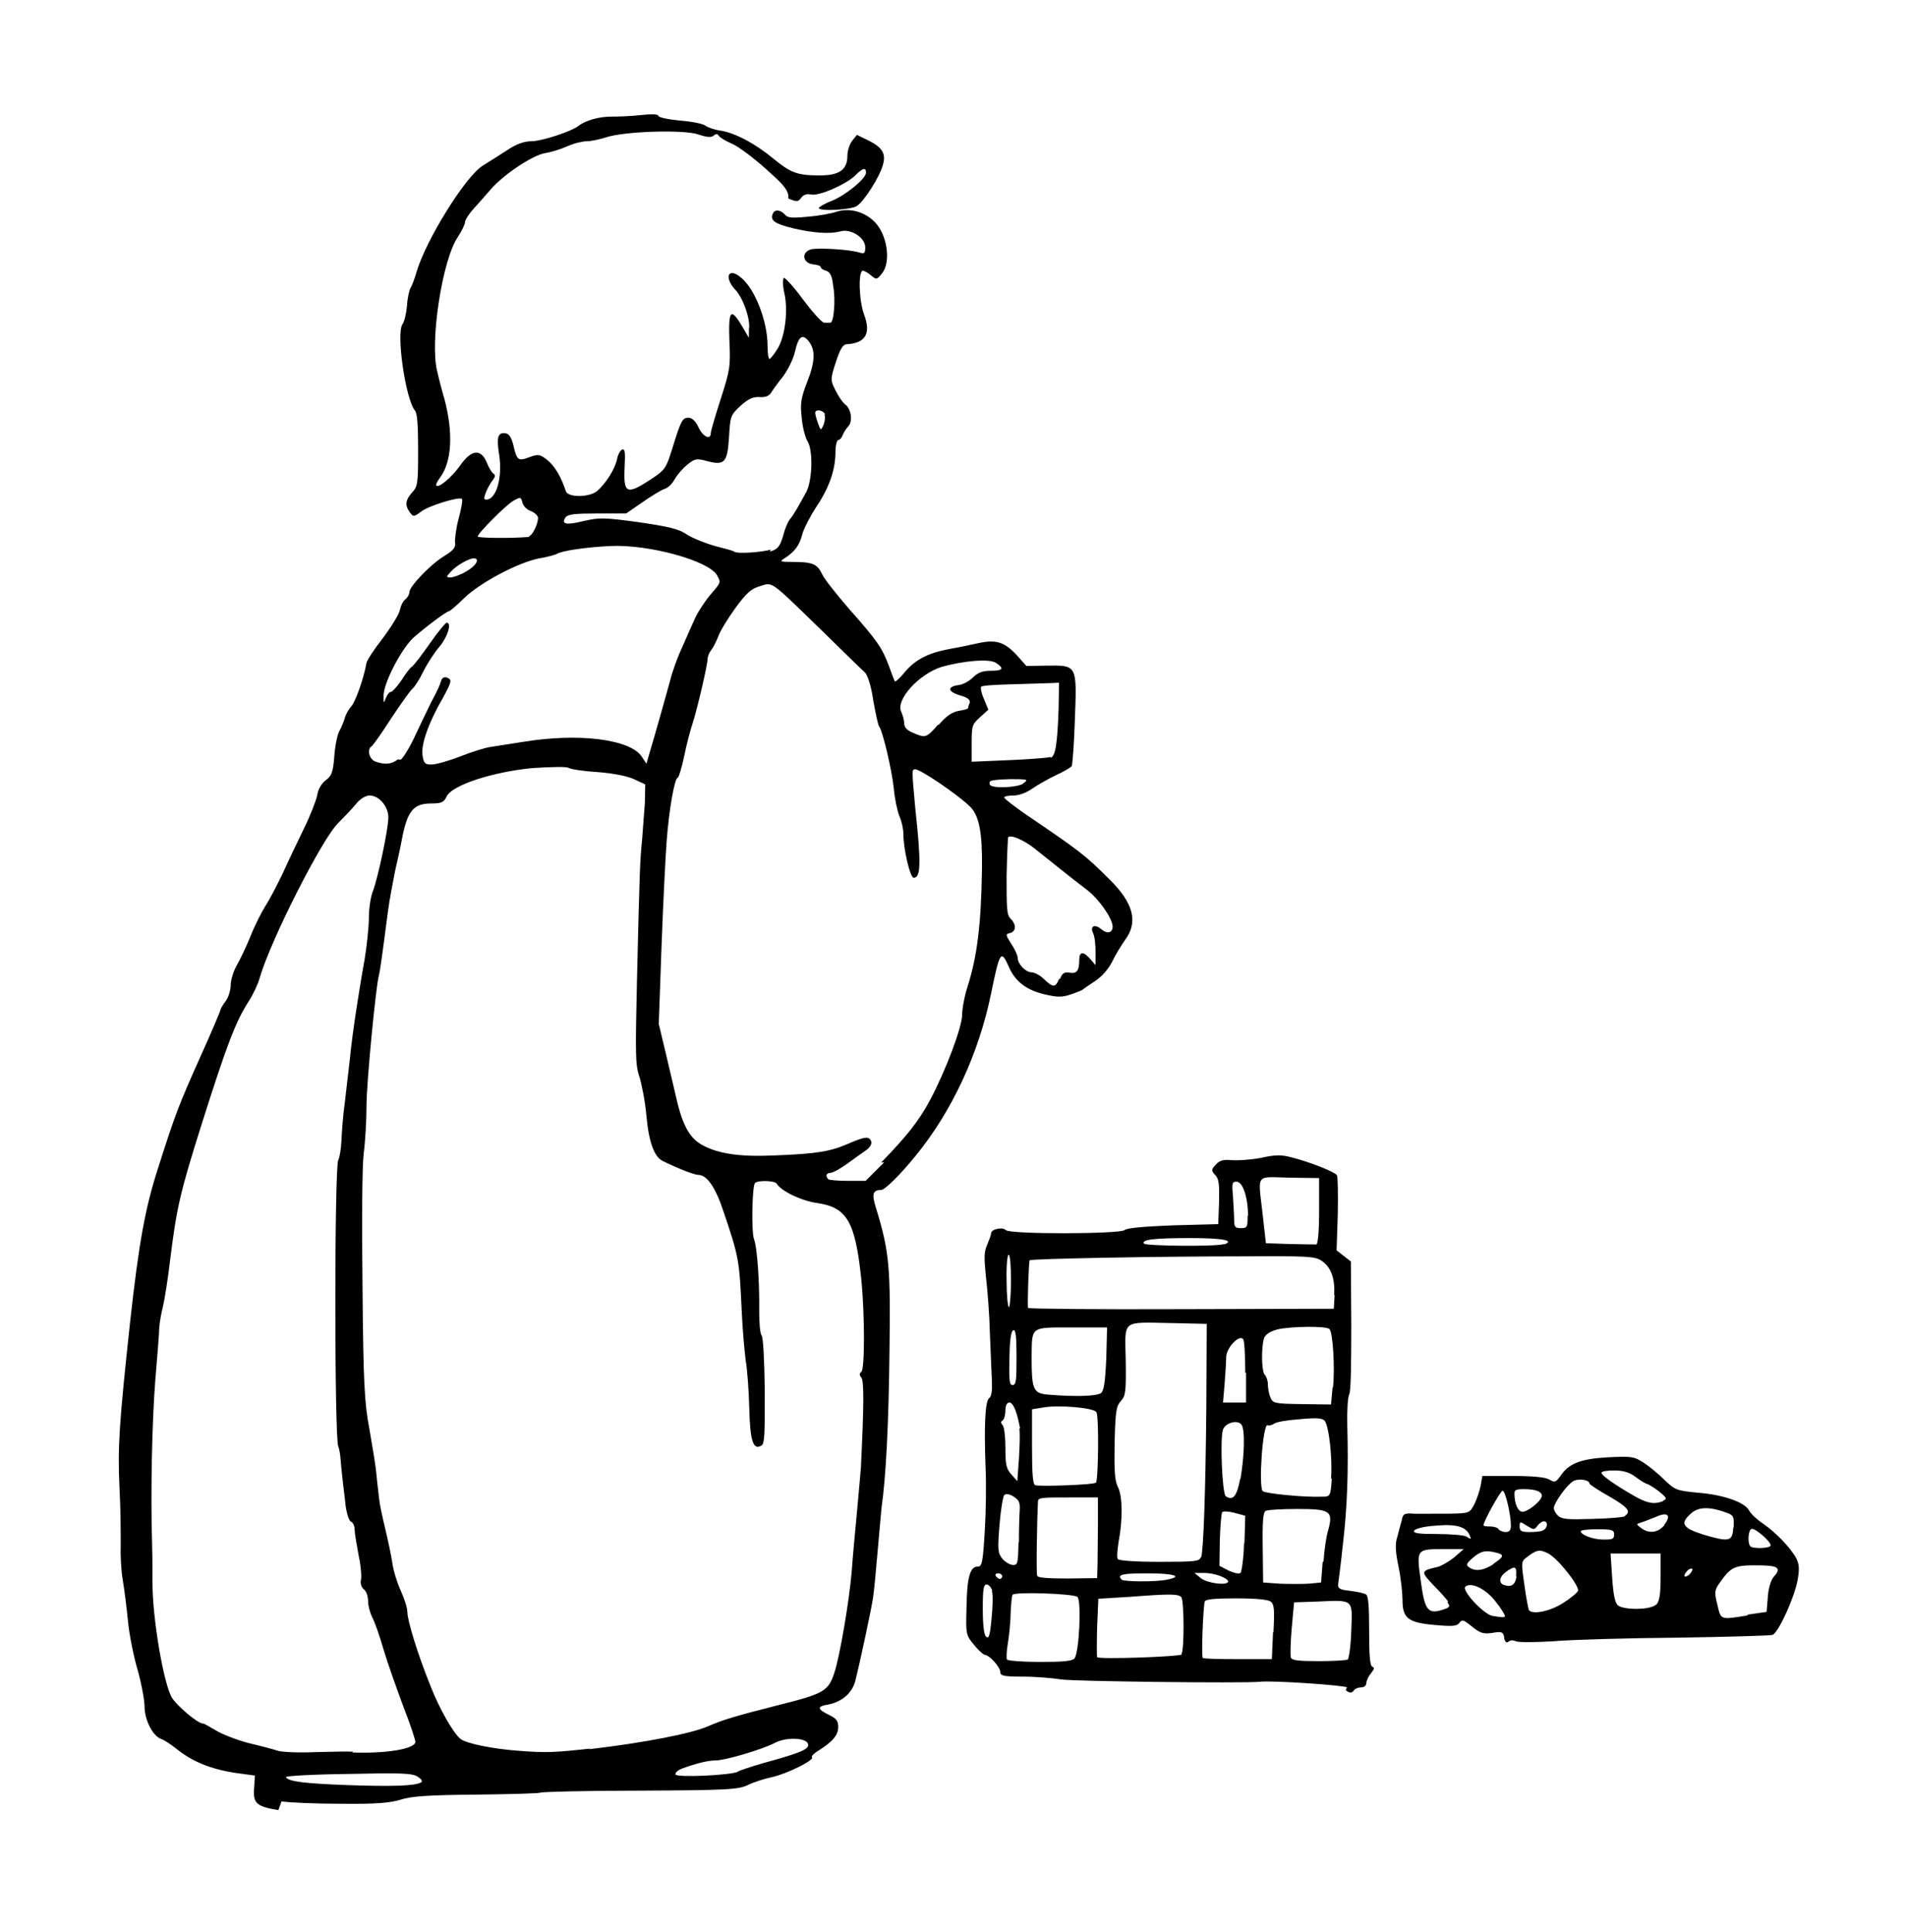 <?xml version="1.0" encoding="UTF-8" standalone="no"?>
<!-- Created with Inkscape (http://www.inkscape.org/) -->
<svg xmlns:dc="http://purl.org/dc/elements/1.1/" xmlns:cc="http://creativecommons.org/ns#" xmlns:rdf="http://www.w3.org/1999/02/22-rdf-syntax-ns#" xmlns:svg="http://www.w3.org/2000/svg" xmlns="http://www.w3.org/2000/svg" version="1.1" width="570.93" height="578.43" viewBox="0 0 48 48" id="svg4158">
<defs id="defs4162" />
<path d="M 7.01,45.25 C 6.46,45.16 6.37,45.08 6.40,44.70 l 0.02,-0.32 -0.52,-0.07 C 5.29,44.21 4.85,44.03 4.46,43.72 4.31,43.60 4.13,43.48 4.06,43.46 3.85,43.39 3.64,42.98 3.64,42.64 c 0,-0.16 -0.08,-0.59 -0.18,-0.94 -0.10,-0.34 -0.21,-0.90 -0.24,-1.23 -0.03,-0.32 -0.09,-0.79 -0.13,-1.02 -0.04,-0.23 -0.06,-0.63 -0.05,-0.87 0.00,-0.24 -0.00,-0.89 -0.03,-1.43 -0.05,-1.05 -0.01,-1.62 0.27,-4.22 0.22,-1.98 0.38,-2.86 0.71,-3.87 0.42,-1.32 0.52,-1.58 1.05,-2.76 0.28,-0.62 0.51,-1.16 0.51,-1.19 8.60e-4,-0.02 0.06,-0.13 0.13,-0.22 0.07,-0.09 0.13,-0.28 0.13,-0.41 8.61e-4,-0.13 0.07,-0.35 0.15,-0.49 0.08,-0.14 0.24,-0.47 0.35,-0.74 0.10,-0.26 0.28,-0.61 0.38,-0.77 0.10,-0.15 0.29,-0.52 0.43,-0.81 0.13,-0.29 0.37,-0.79 0.53,-1.12 0.16,-0.32 0.31,-0.71 0.34,-0.85 0.02,-0.15 0.11,-0.30 0.22,-0.38 0.14,-0.10 0.18,-0.20 0.21,-0.61 0.02,-0.27 0.08,-0.55 0.13,-0.63 0.04,-0.07 0.10,-0.21 0.13,-0.31 0.02,-0.09 0.10,-0.23 0.17,-0.31 0.10,-0.11 0.31,-0.69 0.38,-1.09 0.01,-0.06 0.19,-0.34 0.41,-0.62 0.21,-0.28 0.41,-0.60 0.43,-0.71 0.02,-0.10 0.08,-0.23 0.14,-0.27 0.05,-0.04 0.10,-0.12 0.10,-0.18 0,-0.14 0.52,-0.69 0.88,-0.91 0.23,-0.14 0.29,-0.22 0.27,-0.33 -0.01,-0.07 0.02,-0.35 0.09,-0.61 0.07,-0.26 0.11,-0.48 0.08,-0.50 -0.09,-0.05 -0.82,0.17 -1.02,0.32 -0.19,0.14 -0.20,0.14 -0.29,0.02 -0.13,-0.18 -0.11,-0.31 0.06,-0.50 0.14,-0.15 0.15,-0.23 0.15,-1.06 0.00,-0.62 -0.02,-0.93 -0.08,-1.00 -0.24,-0.29 -0.48,-1.97 -0.31,-2.18 0.04,-0.05 0.09,-0.25 0.11,-0.46 0.01,-0.20 0.06,-0.40 0.09,-0.45 0.03,-0.04 0.10,-0.22 0.15,-0.40 0.24,-0.81 1.23,-2.40 1.66,-2.67 0.15,-0.09 0.44,-0.28 0.63,-0.40 0.22,-0.15 0.43,-0.22 0.60,-0.22 0.26,-0.00 0.99,-0.24 1.18,-0.38 0.19,-0.15 0.53,-0.24 0.84,-0.24 0.17,0.00 0.51,-0.01 0.75,-0.04 0.28,-0.03 0.43,-0.02 0.43,0.02 0,0.04 0.24,0.09 0.54,0.12 0.29,0.02 0.59,0.08 0.65,0.13 0.05,0.04 0.22,0.10 0.36,0.12 0.36,0.05 0.88,0.32 1.35,0.71 0.44,0.36 0.60,0.42 1.17,0.42 0.48,0.00 0.69,-0.14 0.69,-0.49 0,-0.12 0.05,-0.29 0.12,-0.38 l 0.12,-0.15 0.29,0.14 c 0.36,0.18 0.45,0.34 0.36,0.63 -0.08,0.29 -0.46,0.89 -0.65,1.02 -0.15,0.10 -0.96,0.14 -0.96,0.05 1.5e-4,-0.02 0.14,-0.11 0.33,-0.18 0.36,-0.15 0.86,-0.56 0.86,-0.71 0,-0.14 -0.09,-0.11 -0.25,0.05 -0.20,0.22 -0.93,0.55 -1.13,0.50 -0.11,-0.02 -0.19,-0.00 -0.25,0.08 -0.08,0.11 -0.11,0.11 -0.33,0.02 C 19.90,4.45 19.56,4.19 19.28,3.93 18.99,3.67 18.62,3.39 18.45,3.31 18.28,3.24 18.12,3.14 18.10,3.10 c -0.03,-0.05 -0.07,-0.05 -0.13,1.95e-4 -0.06,0.05 -0.17,0.04 -0.38,-0.03 -0.37,-0.13 -1.87,-0.08 -2.32,0.07 -0.16,0.05 -0.38,0.10 -0.49,0.10 -0.10,0 -0.33,0.05 -0.50,0.13 -0.16,0.07 -0.41,0.15 -0.56,0.17 -0.32,0.06 -1.04,0.54 -1.36,0.91 -0.13,0.15 -0.34,0.39 -0.45,0.51 -0.11,0.12 -0.20,0.27 -0.20,0.32 0,0.05 -0.08,0.22 -0.18,0.37 -0.39,0.57 -0.71,2.63 -0.52,3.38 0.04,0.18 0.12,0.49 0.18,0.69 0.23,0.86 0.19,1.59 -0.11,1.99 -0.07,0.09 -0.11,0.18 -0.09,0.20 0.06,0.06 0.38,-0.20 0.60,-0.51 0.28,-0.40 0.52,-0.43 0.67,-0.07 0.05,0.13 0.13,0.26 0.17,0.28 0.05,0.03 0.04,0.08 -0.02,0.16 -0.05,0.06 -0.13,0.20 -0.17,0.30 -0.06,0.16 -0.06,0.19 0.01,0.19 0.25,0 0.41,-0.56 0.32,-1.13 -0.07,-0.44 -0.03,-0.56 0.15,-0.54 0.10,0.01 0.16,0.10 0.21,0.31 0.09,0.38 0.12,0.40 0.41,0.29 0.22,-0.08 0.26,-0.07 0.45,0.08 0.18,0.15 0.34,0.41 0.46,0.78 0.05,0.16 0.58,0.16 0.78,-0.00 0.22,-0.18 0.46,-0.56 0.51,-0.81 0.02,-0.11 0.08,-0.22 0.13,-0.24 0.07,-0.02 0.08,0.07 0.06,0.46 -0.03,0.64 0.05,0.69 0.63,0.31 0.39,-0.25 0.41,-0.29 0.56,-0.76 0.23,-0.74 0.26,-0.81 0.42,-0.81 0.08,0 0.18,0.08 0.25,0.24 0.11,0.24 0.31,0.33 0.31,0.15 0,-0.05 0.11,-0.43 0.25,-0.86 0.23,-0.72 0.25,-0.81 0.22,-1.45 -0.03,-0.79 0.03,-0.87 0.32,-0.38 l 0.17,0.29 6.01e-4,-0.21 C 18.91,7.74 18.71,7.17 18.51,6.97 18.22,6.65 18.35,6.40 18.67,6.68 c 0.35,0.29 0.66,1.10 0.66,1.71 0,0.18 0.02,0.33 0.05,0.33 0.02,-2.92e-4 0.12,-0.12 0.21,-0.27 0.19,-0.33 0.26,-0.97 0.16,-1.40 -0.04,-0.17 -0.04,-0.34 -0.01,-0.37 0.02,-0.02 0.24,0.21 0.48,0.54 0.24,0.32 0.48,0.59 0.54,0.59 0.05,0 0.12,0.00 0.15,0.00 0.09,0.00 0.14,-0.59 0.07,-0.94 C 20.96,6.64 20.90,6.52 20.80,6.50 20.73,6.48 20.67,6.44 20.67,6.41 c 0,-0.03 -0.08,-0.06 -0.19,-0.07 -0.27,-0.03 -0.31,-0.31 -0.05,-0.38 0.19,-0.04 0.94,8.08e-4 1.21,0.08 0.13,0.04 0.15,0.02 0.15,-0.13 0,-0.24 -0.36,-0.48 -0.63,-0.40 -0.26,0.07 -0.69,0.04 -1.19,-0.08 -0.46,-0.11 -0.58,-0.20 -0.51,-0.36 0.04,-0.12 0.19,-0.11 0.30,0.01 0.07,0.09 0.18,0.10 0.58,0.06 0.27,-0.02 0.59,-0.08 0.71,-0.12 0.35,-0.12 0.77,-0.00 1.03,0.31 0.28,0.35 0.35,0.97 0.13,1.24 -0.13,0.16 -0.14,0.16 -0.27,0.05 -0.07,-0.06 -0.17,-0.12 -0.21,-0.12 -0.12,0 -0.10,0.75 0.03,1.10 0.18,0.48 0.04,0.72 -0.43,0.75 -0.10,0.00 -0.17,0.11 -0.28,0.45 -0.14,0.43 -0.14,0.45 -0.01,0.71 0.07,0.14 0.18,0.31 0.25,0.36 0.15,0.11 0.19,0.43 0.07,0.55 -0.05,0.05 -0.11,0.15 -0.14,0.22 -0.02,0.06 -0.07,0.12 -0.11,0.12 -0.03,0 -0.07,0.13 -0.07,0.30 0,0.44 -0.15,0.89 -0.48,1.38 -0.15,0.23 -0.32,0.55 -0.36,0.71 -0.07,0.27 -0.19,0.43 -0.46,0.60 -0.11,0.07 -0.08,0.08 0.21,0.08 0.51,0.00 0.63,0.05 0.75,0.30 0.05,0.12 0.37,0.52 0.69,0.89 0.71,0.80 0.83,0.98 1.00,1.44 0.07,0.19 0.13,0.36 0.15,0.38 0.01,0.01 0.12,-0.08 0.24,-0.23 0.27,-0.32 0.59,-0.49 1.14,-0.59 0.23,-0.04 0.56,-0.11 0.74,-0.15 0.43,-0.09 0.64,-0.02 0.94,0.30 l 0.25,0.28 0.51,-0.01 c 0.77,-0.01 0.76,-0.02 0.71,1.35 -0.02,0.61 -0.06,1.14 -0.08,1.18 -0.02,0.03 -0.20,0.14 -0.40,0.23 -0.19,0.09 -0.47,0.25 -0.60,0.34 -0.14,0.10 -0.33,0.17 -0.47,0.17 -0.12,0 -0.23,0.02 -0.23,0.05 0,0.03 0.26,0.23 0.58,0.45 1.31,0.89 1.45,0.99 2.07,1.61 0.61,0.60 0.73,1.08 0.39,1.53 -0.09,0.13 -0.24,0.37 -0.32,0.54 -0.09,0.18 -0.25,0.37 -0.43,0.49 -0.15,0.10 -0.30,0.20 -0.32,0.22 -0.01,0.01 -0.15,0.07 -0.30,0.12 -0.21,0.07 -0.33,0.07 -0.63,0.00 -0.46,-0.10 -0.76,-0.32 -0.92,-0.69 -0.20,-0.45 -0.23,-0.41 -0.45,0.66 -0.31,1.52 -0.99,2.98 -1.91,4.10 -0.39,0.48 -0.77,0.85 -0.86,0.85 -0.21,0.00 -0.24,0.10 -0.13,0.45 0.34,1.11 0.37,1.48 0.34,3.64 -0.02,1.82 -0.09,3.16 -0.20,3.91 -0.01,0.13 -0.06,0.64 -0.10,1.12 -0.04,0.48 -0.09,0.99 -0.11,1.12 -0.04,0.30 -0.36,1.77 -0.45,2.12 -0.08,0.30 -0.33,0.52 -0.67,0.59 -0.30,0.05 -0.30,0.11 0.00,0.26 0.19,0.09 0.24,0.15 0.24,0.31 0,0.20 -0.14,0.37 -0.51,0.60 -0.10,0.06 -0.18,0.14 -0.15,0.16 0.07,0.07 -0.64,0.42 -1.01,0.50 -0.19,0.04 -0.47,0.13 -0.61,0.20 -0.23,0.11 -0.48,0.13 -2.71,0.14 -1.35,0.00 -2.48,0.03 -2.51,0.05 -0.03,0.02 -0.76,0.04 -1.62,0.05 -1.20,0.01 -1.64,0.04 -1.91,0.13 -0.27,0.08 -0.62,0.11 -1.51,0.10 -0.63,-0.00 -1.30,-0.03 -1.48,-0.06 z m 3.58,-0.69 c 0.06,-0.03 0.05,-0.07 -0.07,-0.15 -0.13,-0.09 -0.41,-0.10 -1.76,-0.07 -0.87,0.01 -1.58,0.05 -1.56,0.08 0.06,0.11 0.46,0.16 1.54,0.20 1.15,0.04 1.68,0.02 1.85,-0.06 z m 7.99,-0.28 c 0.03,-0.02 0.32,-0.12 0.63,-0.21 0.95,-0.26 1.17,-0.35 1.14,-0.48 -0.03,-0.16 -0.54,-0.19 -0.84,-0.03 -0.33,0.17 -1.25,0.44 -1.49,0.44 -0.19,9.77e-4 -0.48,0.07 -0.86,0.21 -0.08,0.03 -0.15,0.09 -0.15,0.14 0,0.09 1.45,0.02 1.58,-0.07 z M 8.88,43.80 c 0.85,0.03 1.58,-0.09 1.58,-0.27 0,-0.05 -0.13,-0.45 -0.30,-0.88 C 9.99,42.19 9.76,41.55 9.66,41.21 9.56,40.86 9.43,40.49 9.37,40.39 9.32,40.28 9.27,40.11 9.27,39.99 c 0,-0.11 -0.04,-0.25 -0.11,-0.30 -0.06,-0.05 -0.09,-0.15 -0.07,-0.23 0.02,-0.08 -0.00,-0.36 -0.06,-0.63 -0.05,-0.27 -0.10,-0.56 -0.10,-0.65 0,-0.08 -0.04,-0.17 -0.09,-0.19 -0.05,-0.02 -0.11,-0.20 -0.14,-0.43 -0.02,-0.22 -0.06,-0.49 -0.07,-0.61 -0.01,-0.11 -0.04,-0.34 -0.05,-0.50 -0.01,-0.16 -0.04,-0.31 -0.06,-0.35 -0.10,-0.17 -0.10,-7.08 -0.00,-7.22 0.03,-0.04 0.07,-0.27 0.08,-0.50 0.01,-0.23 0.04,-0.64 0.08,-0.91 0.03,-0.27 0.09,-0.77 0.13,-1.12 0.03,-0.34 0.11,-0.90 0.16,-1.23 0.05,-0.32 0.14,-0.90 0.21,-1.27 0.06,-0.36 0.11,-0.85 0.11,-1.07 0,-0.21 0.04,-0.51 0.10,-0.66 0.13,-0.34 0.39,-1.57 0.39,-1.86 0,-0.27 -0.23,-0.55 -0.47,-0.55 -0.10,0 -0.24,0.08 -0.35,0.22 -0.10,0.12 -0.30,0.33 -0.44,0.47 -0.40,0.38 -1.70,2.94 -1.98,3.90 -0.04,0.15 -0.16,0.41 -0.27,0.58 -0.34,0.53 -0.55,1.08 -1.20,3.13 -0.54,1.71 -0.62,2.08 -0.78,3.35 -0.06,0.52 -0.15,1.07 -0.19,1.23 -0.04,0.15 -0.08,0.39 -0.09,0.52 -0.00,0.13 -0.05,0.73 -0.10,1.33 -0.08,1.04 -0.12,2.76 -0.08,4.11 0.01,0.34 0.01,0.79 0.01,0.98 -0.00,0.90 0.28,2.54 0.49,2.89 0.13,0.21 0.65,0.65 0.78,0.65 0.03,0 0.17,0.08 0.32,0.17 0.14,0.09 0.52,0.24 0.82,0.32 0.30,0.07 0.64,0.16 0.76,0.20 0.11,0.03 0.54,0.05 0.94,0.03 0.40,-0.01 0.83,-0.02 0.94,-0.01 z m 5.94,-0.08 c 1.44,-0.17 2.60,-0.40 3.01,-0.58 0.39,-0.17 0.70,-0.26 1.80,-0.54 1.12,-0.28 1.23,-0.35 1.38,-0.80 0.14,-0.42 0.38,-1.83 0.44,-2.57 0.02,-0.29 0.08,-0.95 0.13,-1.47 0.05,-0.52 0.09,-1.02 0.10,-1.12 0.08,-1.64 0.08,-2.19 0.01,-2.28 -0.05,-0.06 -0.05,-0.11 -0.00,-0.14 0.09,-0.05 0.09,-1.45 -2.25e-4,-2.34 -0.15,-1.44 -0.36,-1.80 -1.10,-1.91 -0.39,-0.05 -0.92,-0.30 -1.03,-0.49 -0.05,-0.08 -0.50,-0.09 -0.55,-0.01 -0.07,0.12 -0.09,1.23 -0.02,1.41 0.08,0.21 0.14,1.08 0.13,1.82 -0.00,0.28 0.02,0.55 0.06,0.60 0.04,0.05 0.07,0.60 0.08,1.40 0.00,1.06 -0.00,1.32 -0.08,1.37 -0.21,0.13 -0.29,-0.10 -0.31,-0.93 -0.01,-0.43 -0.05,-0.98 -0.09,-1.21 -0.03,-0.23 -0.08,-0.78 -0.10,-1.23 -0.06,-1.30 -0.07,-1.37 -0.46,-2.52 -0.20,-0.61 -0.42,-0.92 -0.63,-0.92 -0.10,0 -0.47,-0.14 -0.90,-0.35 -0.21,-0.10 -0.35,-0.47 -0.41,-1.13 -0.03,-0.36 -0.12,-0.81 -0.18,-1.00 -0.10,-0.29 -0.10,-0.57 -0.06,-2.35 0.07,-2.97 0.08,-3.10 0.13,-3.60 0.02,-0.25 0.05,-0.67 0.07,-0.93 l 0.01,-0.47 -0.28,-0.13 c -0.17,-0.08 -0.53,-0.15 -0.92,-0.18 -0.34,-0.02 -0.68,-0.07 -0.74,-0.11 -0.06,-0.03 -0.44,-0.02 -0.91,0.01 -1.01,0.10 -2.01,0.43 -2.15,0.71 -0.07,0.15 -0.13,0.18 -0.38,0.18 -0.46,0.00 -0.61,0.18 -0.75,0.91 -0.03,0.17 -0.11,0.53 -0.17,0.79 -0.05,0.26 -0.14,0.71 -0.18,1.02 -0.16,1.23 -0.20,1.50 -0.23,1.62 -0.07,0.24 -0.31,2.67 -0.31,3.28 -0.00,0.34 -0.03,0.88 -0.07,1.19 -0.04,0.32 -0.05,1.73 -0.03,3.37 0.02,2.41 0.05,2.92 0.17,3.55 0.07,0.40 0.16,0.92 0.18,1.16 0.02,0.23 0.06,0.51 0.07,0.63 0.01,0.11 0.08,0.44 0.15,0.73 0.07,0.29 0.15,0.67 0.18,0.86 0.02,0.18 0.12,0.50 0.21,0.70 0.09,0.20 0.17,0.44 0.17,0.55 8.09e-4,0.21 0.26,1.06 0.58,1.85 0.22,0.57 0.58,1.20 0.76,1.34 0.14,0.11 0.79,0.25 1.50,0.30 0.67,0.05 0.86,0.04 1.79,-0.06 z m 7.37,-14.77 c 0.64,-0.66 0.94,-1.03 1.23,-1.57 0.39,-0.73 0.81,-1.84 0.81,-2.15 0,-0.15 0.06,-0.48 0.14,-0.72 0.24,-0.76 0.34,-1.56 0.36,-2.97 0.01,-0.91 -0.07,-1.34 -0.32,-1.57 -0.33,-0.31 -1.23,-0.92 -1.36,-0.92 -0.09,0 -0.09,-8.93e-4 0.00,0.98 0.15,1.39 0.14,1.75 -0.04,1.75 -0.09,0 -0.26,-0.72 -0.26,-1.11 0,-0.11 -0.04,-0.31 -0.10,-0.44 -0.05,-0.13 -0.12,-0.44 -0.14,-0.69 -0.05,-0.48 -0.28,-1.45 -0.37,-1.57 -0.03,-0.03 -0.09,-0.34 -0.15,-0.66 -0.05,-0.36 -0.14,-0.63 -0.21,-0.70 -0.06,-0.05 -0.54,-0.52 -1.05,-1.02 -1.37,-1.33 -1.26,-1.25 -1.59,-1.15 -0.22,0.06 -0.35,0.18 -0.62,0.55 -0.18,0.25 -0.38,0.57 -0.43,0.71 -0.05,0.13 -0.13,0.29 -0.18,0.35 -0.05,0.06 -0.09,0.16 -0.09,0.22 0,0.15 -0.27,1.30 -0.38,1.63 -0.05,0.15 -0.15,0.52 -0.21,0.82 -0.06,0.29 -0.14,0.54 -0.16,0.54 -0.08,0 -0.22,0.79 -0.28,1.58 -0.03,0.38 -0.09,1.58 -0.13,2.66 l -0.07,1.96 0.17,0.71 c 0.09,0.39 0.20,0.85 0.24,1.02 0.17,0.78 0.34,1.12 0.67,1.31 0.41,0.23 0.97,0.31 1.83,0.27 1.07,-0.04 1.41,-0.10 1.85,-0.29 0.44,-0.19 0.54,-0.20 0.59,-0.06 0.02,0.06 -0.03,0.15 -0.13,0.22 -0.09,0.06 -0.31,0.22 -0.49,0.35 -0.17,0.12 -0.35,0.22 -0.41,0.22 -0.10,0 -0.13,0.08 -0.05,0.16 0.02,0.02 0.24,0.04 0.49,0.04 l 0.45,0 0.47,-0.47 z m 4.51,-4.63 c 0.05,-0.14 0.10,-0.17 0.24,-0.15 0.18,0.03 0.24,-0.05 0.24,-0.33 0,-0.21 0.11,-0.21 0.28,-0.01 l 0.13,0.15 0.00,-0.33 c 0.00,-0.18 -0.02,-0.39 -0.06,-0.47 -0.09,-0.18 0.04,-0.25 0.21,-0.10 0.14,0.12 0.28,0.09 0.28,-0.07 0,-0.20 -0.34,-0.69 -0.64,-0.92 -0.29,-0.22 -0.77,-0.60 -1.33,-1.05 -0.27,-0.21 -0.59,-0.35 -0.66,-0.28 -0.01,0.01 -0.03,0.46 -0.04,0.98 -0.00,0.80 0.00,0.97 0.10,1.07 0.15,0.15 0.14,0.32 -0.01,0.36 -0.12,0.03 -0.12,0.04 0.03,0.28 0.09,0.13 0.16,0.29 0.16,0.35 0,0.15 0.20,0.36 0.35,0.36 0.06,0 0.21,0.07 0.31,0.17 0.23,0.22 0.29,0.22 0.38,-0.00 z m -0.94,-4.91 c 0.13,-0.09 0.12,-0.10 -0.07,-0.11 -0.30,-0.01 -0.69,0.01 -0.75,0.05 -0.02,0.01 -0.03,0.06 -0.01,0.09 0.06,0.10 0.69,0.07 0.84,-0.03 z M 10.09,18.81 c 0.08,-0.06 0.26,-0.37 0.40,-0.68 0.14,-0.30 0.31,-0.65 0.37,-0.77 0.17,-0.32 0.21,-0.41 0.25,-0.54 0.02,-0.07 0.07,-0.10 0.14,-0.08 0.14,0.05 0.13,0.10 -0.10,0.52 -0.35,0.60 -0.55,1.16 -0.51,1.43 0.03,0.21 0.06,0.24 0.23,0.24 0.10,0 0.43,-0.09 0.71,-0.20 0.28,-0.11 0.62,-0.22 0.76,-0.24 0.13,-0.02 0.50,-0.08 0.83,-0.13 1.39,-0.23 2.70,-0.07 2.99,0.37 l 0.12,0.18 0.06,-0.21 c 0.21,-0.71 0.42,-1.46 0.53,-1.86 0.06,-0.25 0.20,-0.63 0.30,-0.84 0.09,-0.21 0.23,-0.52 0.31,-0.70 0.07,-0.17 0.25,-0.45 0.39,-0.62 0.29,-0.34 0.29,-0.32 0.19,-0.51 -0.20,-0.37 -1.73,-0.79 -2.70,-0.74 -0.61,0.03 -1.22,0.12 -1.34,0.20 -0.04,0.02 -0.24,0.08 -0.44,0.11 -0.52,0.10 -1.49,0.61 -1.89,1.00 -0.18,0.18 -0.36,0.33 -0.38,0.33 -0.06,0 -0.57,0.38 -0.89,0.66 -0.31,0.28 -0.77,1.16 -0.76,1.48 0.00,0.19 0.00,0.19 0.06,0.04 0.03,-0.08 0.09,-0.15 0.13,-0.15 0.03,0 0.15,-0.13 0.26,-0.29 0.10,-0.16 0.22,-0.32 0.26,-0.34 0.04,-0.02 0.24,-0.28 0.45,-0.58 0.20,-0.29 0.40,-0.53 0.43,-0.53 0.13,0 0.03,0.35 -0.18,0.60 -0.13,0.15 -0.31,0.43 -0.41,0.63 -0.09,0.19 -0.22,0.39 -0.28,0.44 -0.05,0.04 -0.29,0.38 -0.53,0.74 -0.23,0.36 -0.45,0.67 -0.49,0.70 -0.12,0.07 -0.07,0.31 0.08,0.38 0.24,0.09 0.42,0.08 0.58,-0.05 z m 16.37,-0.05 c 0.12,-0.04 0.17,-0.35 0.20,-1.26 l 0.01,-0.63 -0.21,0.01 c -0.11,0.00 -0.54,0.02 -0.96,0.03 -0.41,0.01 -0.76,0.03 -0.79,0.06 -0.02,0.02 0.00,0.16 0.07,0.31 l 0.11,0.27 -0.21,0.19 c -0.20,0.18 -0.21,0.22 -0.21,0.66 l 0,0.46 0.94,-0.04 c 0.51,-0.02 0.99,-0.06 1.05,-0.08 z m -2.82,-0.83 c 0.18,-0.21 0.33,-0.32 0.50,-0.35 0.13,-0.02 0.24,-0.05 0.24,-0.07 0,-0.01 0.01,-0.07 0.04,-0.13 0.02,-0.07 -0.03,-0.13 -0.24,-0.19 -0.31,-0.09 -0.34,-0.22 -0.04,-0.26 0.10,-0.01 0.26,-0.09 0.36,-0.19 0.12,-0.12 0.24,-0.17 0.45,-0.17 0.31,0 0.35,-0.06 0.13,-0.20 -0.17,-0.11 -0.82,-0.05 -1.36,0.10 -0.58,0.18 -1.18,0.84 -1.02,1.14 0.03,0.07 0.07,0.20 0.07,0.28 0,0.10 0.07,0.18 0.22,0.24 0.32,0.14 0.34,0.13 0.63,-0.20 z M 11.74,14.07 c 0.25,-0.14 0.36,-0.33 0.19,-0.33 -0.12,0 -0.44,0.18 -0.58,0.34 -0.12,0.13 -0.12,0.14 -0.00,0.14 0.06,0 0.24,-0.06 0.39,-0.15 z m 7.65,-0.50 c 0.20,-0.06 0.25,-0.13 0.33,-0.39 0.04,-0.17 0.12,-0.36 0.17,-0.42 0.10,-0.12 0.23,-0.35 0.42,-0.70 0.15,-0.30 0.17,-1.06 0.02,-1.28 -0.05,-0.08 -0.12,-0.34 -0.14,-0.58 -0.04,-0.36 -0.02,-0.49 0.13,-0.88 0.21,-0.53 0.22,-0.82 0.05,-1.04 -0.16,-0.20 -0.26,-0.14 -0.35,0.26 -0.04,0.18 -0.18,0.46 -0.30,0.62 -0.12,0.15 -0.26,0.34 -0.30,0.41 -0.05,0.08 -0.14,0.12 -0.29,0.11 -0.16,-0.01 -0.28,0.04 -0.48,0.22 -0.25,0.23 -0.26,0.26 -0.29,0.78 -0.04,0.65 -0.11,0.73 -0.56,0.61 -0.26,-0.07 -0.30,-0.06 -0.49,0.09 -0.11,0.09 -0.26,0.26 -0.32,0.37 -0.06,0.11 -0.17,0.22 -0.25,0.24 -0.07,0.02 -0.32,0.17 -0.55,0.33 l -0.42,0.29 -0.73,3e-4 c -0.57,2.26e-4 -0.74,0.02 -0.80,0.10 -0.11,0.17 0.01,0.20 0.46,0.09 0.40,-0.09 0.50,-0.09 1.39,0.03 0.75,0.11 1.01,0.17 1.21,0.31 0.14,0.09 0.46,0.22 0.71,0.29 0.24,0.06 0.46,0.12 0.48,0.14 0.06,0.06 0.68,0.02 0.92,-0.05 z m -6.07,-0.39 c 0.08,-0.00 0.23,-0.30 0.23,-0.46 0,-0.05 -0.08,-0.13 -0.18,-0.17 -0.10,-0.03 -0.19,-0.13 -0.21,-0.20 -0.04,-0.16 -0.05,-0.16 -0.23,-0.06 -0.17,0.09 -0.90,0.82 -0.90,0.90 0,0.04 0.84,0.05 1.30,0.01 z m 7.46,-3.06 c -0.04,-0.11 -0.25,-0.15 -0.25,-0.04 0,0.03 0.03,0.15 0.07,0.26 0.07,0.19 0.07,0.19 0.14,0.04 0.03,-0.08 0.05,-0.20 0.02,-0.26 z m 13.14,32.04 c -0.05,-0.05 -1.88,-0.18 -2.20,-0.14 -0.43,0.04 -4.72,-0.01 -5.00,-0.06 -0.19,-0.03 -0.62,-0.07 -0.94,-0.07 -0.51,-0.00 -0.59,-0.02 -0.59,-0.12 0,-0.12 -0.27,-0.42 -0.39,-0.43 -0.03,-0.00 -0.16,-0.11 -0.27,-0.25 -0.20,-0.24 -0.21,-0.26 -0.19,-0.93 0.01,-0.77 0.09,-1.04 0.28,-1.04 0.11,0 0.13,-0.08 0.18,-0.89 0.03,-0.49 0.04,-1.21 0.02,-1.60 -0.04,-1.08 -0.01,-1.67 0.09,-1.75 0.06,-0.04 0.08,-0.19 0.07,-0.42 -0.01,-0.19 -0.03,-0.73 -0.05,-1.19 -0.01,-0.46 -0.06,-1.11 -0.10,-1.44 -0.05,-0.49 -0.05,-0.63 0.03,-0.81 0.05,-0.12 0.10,-0.25 0.10,-0.29 0,-0.10 0.28,-0.17 0.37,-0.08 0.11,0.11 2.87,0.10 2.99,-0.00 0.05,-0.05 0.45,-0.09 1.22,-0.12 l 1.14,-0.03 0.02,-0.55 c 0.01,-0.44 -0.00,-0.58 -0.09,-0.68 -0.11,-0.12 -0.11,-0.14 0.01,-0.27 0.10,-0.11 0.19,-0.13 0.41,-0.11 0.15,0.01 0.48,-0.01 0.73,-0.06 0.36,-0.08 0.51,-0.08 0.77,-0.01 0.44,0.11 1.08,0.36 1.14,0.45 0.02,0.03 0.03,0.48 0.02,0.98 l -0.03,0.91 0.18,0.14 0.18,0.14 0.01,1.60 c 0.00,1.00 -0.01,1.66 -0.05,1.74 -0.04,0.07 -0.06,0.43 -0.05,0.81 0.03,1.12 0.00,2.03 -0.11,2.96 -0.05,0.48 -0.11,0.94 -0.12,1.01 -0.01,0.11 0.03,0.14 0.30,0.17 0.17,0.02 0.35,0.06 0.40,0.09 0.06,0.03 0.08,0.30 0.08,0.92 0,0.63 0.02,0.87 0.08,0.90 0.06,0.02 0.05,0.06 -0.03,0.16 -0.06,0.07 -0.12,0.19 -0.12,0.25 0,0.06 -0.05,0.11 -0.13,0.11 -0.07,0 -0.15,0.03 -0.18,0.07 -0.05,0.08 -0.12,0.08 -0.21,3e-4 z m -6.86,-0.73 c 0.12,-0.15 0.18,-1.48 0.07,-1.55 -0.13,-0.08 -1.58,-0.13 -1.63,-0.05 -0.02,0.03 -0.04,0.25 -0.05,0.48 -0.00,0.22 -0.04,0.57 -0.07,0.75 -0.03,0.18 -0.04,0.36 -0.02,0.40 0.02,0.03 0.39,0.06 0.83,0.06 0.59,0 0.81,-0.02 0.87,-0.09 z m 6.88,0.03 c 0.03,-0.02 0.08,-0.35 0.09,-0.73 0.03,-0.80 0.07,-0.77 -0.85,-0.73 l -0.59,0.02 -0.06,0.65 c -0.03,0.35 -0.04,0.69 -0.02,0.74 0.02,0.07 0.19,0.09 0.70,0.09 0.36,-0.00 0.69,-0.02 0.73,-0.04 z m -4.19,-0.14 c 0.08,-0.07 0.07,-1.35 -0.00,-1.43 -0.08,-0.08 -0.24,-0.09 -1.28,-0.01 l -0.81,0.05 -0.03,0.71 c -0.01,0.39 -0.01,0.73 -0.00,0.76 0.03,0.06 2.07,-0.01 2.14,-0.07 z m 2.32,-0.55 c 0.03,-0.57 0.02,-0.70 -0.07,-0.77 -0.07,-0.05 -0.37,-0.08 -0.87,-0.08 -0.54,0 -0.77,0.02 -0.79,0.08 -0.04,0.14 -0.09,1.37 -0.05,1.42 0.02,0.02 0.42,0.03 0.89,0.03 l 0.85,0 0.03,-0.68 z m -7.08,-1.03 c -0.02,-0.09 -0.09,-0.17 -0.14,-0.17 -0.08,0 -0.10,0.11 -0.10,0.61 0,0.40 0.03,0.65 0.08,0.70 0.07,0.07 0.10,-0.01 0.14,-0.44 0.03,-0.29 0.04,-0.61 0.01,-0.70 z m 8.34,-0.74 c 0.02,-0.29 0.07,-0.65 0.12,-0.80 0.13,-0.48 0.05,-0.53 -0.78,-0.53 -0.39,5.26e-4 -0.75,0.02 -0.80,0.05 -0.06,0.04 -0.08,0.27 -0.07,0.93 l 0.01,0.87 0.42,0.03 c 0.23,0.01 0.56,0.01 0.73,0 l 0.31,-0.03 0.04,-0.52 z m -2.40,0.50 c 0,-0.09 -0.34,-0.22 -0.60,-0.22 l -0.25,0 0.16,0.13 c 0.16,0.13 0.69,0.20 0.69,0.08 z m -1.55,-0.05 c 0.43,-0.08 0.20,-0.16 -0.48,-0.16 -0.64,0 -0.78,0.03 -0.65,0.16 0.05,0.05 0.84,0.06 1.14,0.00 z m -4.14,-0.09 c 0,-0.03 -0.04,-0.07 -0.10,-0.07 -0.06,0 -0.09,0.03 -0.06,0.07 0.02,0.03 0.07,0.07 0.10,0.07 0.03,0 0.06,-0.03 0.06,-0.07 z m 2.40,-0.31 c 0.00,-0.19 0.01,-0.64 0.01,-1.01 l 0.00,-0.66 -0.75,-0.00 c -0.63,-0.00 -0.75,0.00 -0.76,0.09 -0.02,0.35 -0.05,1.81 -0.02,1.88 0.01,0.05 0.25,0.07 0.77,0.07 l 0.74,-0.01 0.01,-0.35 z m 3.70,-0.52 0.02,-0.69 -0.26,-0.07 c -0.14,-0.04 -0.29,-0.05 -0.32,-0.02 -0.02,0.02 -0.05,0.34 -0.06,0.70 l -0.01,0.65 0.23,0.12 c 0.13,0.06 0.26,0.09 0.30,0.06 0.03,-0.03 0.08,-0.37 0.09,-0.75 z m -5.68,-0.02 c 0.00,-0.31 0.01,-0.68 0.02,-0.81 0.01,-0.18 -0.01,-0.25 -0.15,-0.34 -0.11,-0.07 -0.19,-0.08 -0.24,-0.04 -0.03,0.03 -0.09,0.38 -0.12,0.76 -0.05,0.64 -0.04,0.70 0.08,0.85 0.07,0.08 0.19,0.15 0.27,0.15 0.11,0 0.12,-0.06 0.13,-0.58 z m 4.59,0.38 c 0.06,-0.21 0.11,-1.66 0.13,-3.81 l 0.01,-2.07 -0.87,-0.02 c -1.29,-0.02 -1.19,-0.11 -1.17,0.93 0.01,0.80 0.00,0.89 -0.12,1.03 -0.12,0.13 -0.14,0.26 -0.16,1.05 -0.01,0.70 0.00,0.94 0.08,1.11 0.12,0.23 0.13,0.81 0.02,1.39 -0.03,0.20 -0.05,0.40 -0.02,0.43 0.02,0.04 0.44,0.07 1.05,0.07 0.90,0 1.01,-0.01 1.04,-0.12 z m 0.99,-1.98 c 0.10,-0.58 0.12,-1.26 0.02,-1.37 -0.10,-0.12 -0.40,-0.04 -0.46,0.13 -0.08,0.23 -0.02,1.62 0.07,1.68 0.18,0.12 0.28,0.00 0.36,-0.43 z m 2.28,1.5e-4 c 0.04,-0.51 -0.05,-1.32 -0.16,-1.46 -0.06,-0.07 -0.20,-0.08 -0.63,-0.04 -0.30,0.02 -0.59,0.07 -0.64,0.11 -0.04,0.03 -0.12,0.06 -0.17,0.04 -0.12,-0.02 -0.23,1.55 -0.12,1.66 0.06,0.06 1.04,0.16 1.50,0.14 0.20,-0.00 0.21,-0.01 0.24,-0.46 z m -5.92,0.10 c 0.06,-0.06 0.08,-1.68 0.01,-1.78 -0.07,-0.11 -0.98,-0.19 -1.37,-0.11 l -0.25,0.04 0,0.94 c 0,0.68 0.02,0.95 0.08,0.97 0.10,0.04 1.47,-0.01 1.52,-0.06 z M 25.69,35.65 c -0.07,-0.40 -0.17,-0.66 -0.27,-0.66 -0.06,0 -0.10,0.07 -0.10,0.20 0,0.11 -0.03,0.22 -0.07,0.25 -0.05,0.03 -0.05,0.06 0,0.12 0.04,0.04 0.07,0.30 0.07,0.57 0,0.42 0.02,0.53 0.15,0.67 l 0.15,0.17 0.04,-0.56 c 0.02,-0.31 0.03,-0.66 0.01,-0.77 z m 7.88,-1.03 c 0.05,-0.49 -0.00,-1.39 -0.09,-1.48 -0.08,-0.08 -0.97,-0.07 -1.31,0.01 -0.19,0.05 -0.31,0.13 -0.34,0.23 -0.07,0.25 -0.06,0.82 0.02,0.91 0.04,0.04 0.08,0.15 0.08,0.24 0,0.08 0.02,0.23 0.06,0.32 0.06,0.16 0.09,0.17 0.80,0.18 l 0.73,0.01 0.04,-0.44 z m -2.21,-0.38 c -5.26e-4,-0.41 -0.02,-0.79 -0.05,-0.84 -0.09,-0.14 -0.43,0.21 -0.43,0.45 -2.99e-4,0.10 -0.02,0.41 -0.04,0.67 l -0.04,0.47 0.29,0 0.29,0 -0.00,-0.75 z m -3.64,0.52 c 0.08,-0.06 0.11,-0.26 0.14,-0.87 l 0.02,-0.79 -0.90,0.00 c -1.05,0.00 -0.99,-0.03 -1.00,0.76 -0.00,0.79 0.04,0.90 0.40,0.93 0.69,0.06 1.22,0.04 1.33,-0.03 z M 25.60,33.85 c 0,-0.53 -0.02,-0.70 -0.08,-0.68 -0.06,0.02 -0.09,0.24 -0.10,0.70 -0.01,0.57 -0.00,0.68 0.08,0.68 0.09,0 0.10,-0.11 0.10,-0.70 z m 8.00,-1.57 c 0.02,-0.41 -0.07,-0.69 -0.32,-0.86 -0.16,-0.11 -0.37,-0.12 -1.91,-0.11 -2.23,0.00 -5.41,0.06 -5.44,0.10 -0.02,0.02 -0.06,1.07 -0.04,1.20 0.00,0.02 1.74,0.04 3.85,0.03 l 3.85,-0.01 0.02,-0.34 z m -8.14,-0.35 c 0,-0.37 -0.02,-0.66 -0.06,-0.66 -0.03,0 -0.06,0.27 -0.05,0.66 0.00,0.36 0.03,0.66 0.06,0.66 0.02,1.5e-4 0.05,-0.30 0.05,-0.66 z m 5.37,-0.92 c 0.27,-0.10 -0.03,-0.16 -0.86,-0.16 -0.92,9.91e-4 -1.23,0.04 -1.16,0.14 0.04,0.06 1.85,0.08 2.02,0.01 z m 2.39,-0.84 0,-0.83 -0.75,-0.01 c -0.87,-0.02 -0.79,-0.13 -0.67,0.94 l 0.08,0.71 0.60,0.02 c 0.33,0.01 0.63,0.01 0.67,0.01 0.04,-0.00 0.07,-0.34 0.07,-0.84 z m -1.79,0.13 c 0,-0.47 -0.13,-0.87 -0.29,-0.87 -0.11,0 -0.12,0.04 -0.09,0.36 0.01,0.20 0.03,0.47 0.03,0.59 0.00,0.19 0.02,0.22 0.17,0.22 0.16,0 0.17,-0.02 0.17,-0.32 z m 6.45,10.59 c -0.03,-0.13 -0.07,-0.14 -0.30,-0.10 -0.22,0.03 -0.30,0.01 -0.51,-0.16 -0.21,-0.17 -0.25,-0.19 -0.32,-0.09 -0.06,0.08 -0.17,0.09 -0.62,0.05 -0.67,-0.06 -0.81,-0.17 -0.81,-0.63 0,-0.17 -0.04,-0.55 -0.10,-0.84 -0.08,-0.38 -0.09,-0.58 -0.03,-0.75 0.03,-0.12 0.08,-0.31 0.11,-0.41 0.03,-0.17 0.06,-0.19 0.33,-0.17 0.16,0.00 0.54,0.00 0.84,-6e-4 0.53,-0.01 0.54,-0.01 0.66,-0.24 0.06,-0.12 0.13,-0.33 0.16,-0.47 l 0.04,-0.24 0.77,0 c 0.51,0 0.82,0.03 0.92,0.09 0.13,0.08 0.16,0.07 0.27,-0.08 0.21,-0.32 0.50,-0.44 1.20,-0.48 0.61,-0.03 0.66,-0.02 0.91,0.14 0.14,0.09 0.38,0.29 0.53,0.44 0.25,0.24 0.30,0.26 0.82,0.31 0.65,0.05 1.19,0.24 1.30,0.45 0.04,0.08 0.20,0.23 0.35,0.33 0.31,0.21 0.70,0.61 0.84,0.88 0.07,0.14 0.08,0.27 0.03,0.54 -0.08,0.44 -0.48,1.32 -0.63,1.38 -0.05,0.02 -1.13,0.05 -2.39,0.07 -1.25,0.01 -2.66,0.05 -3.13,0.09 -0.47,0.03 -0.89,0.03 -0.95,-6e-4 -0.06,-0.03 -0.14,-0.03 -0.18,0.01 -0.04,0.04 -0.08,0.02 -0.11,-0.08 z m 0.02,-0.53 c 0,-0.02 -0.09,-0.18 -0.22,-0.34 -0.24,-0.33 -0.64,-0.53 -0.78,-0.39 -0.09,0.09 0.45,0.68 0.68,0.73 0.24,0.04 0.32,0.05 0.32,0.00 z m 6.11,-0.03 0.48,-0.07 0.03,-0.37 c 0.01,-0.21 0.08,-0.43 0.14,-0.50 0.20,-0.22 0.14,-0.29 -0.28,-0.30 -0.70,-0.01 -0.77,0.01 -1.08,0.45 -0.12,0.17 -0.13,0.23 -0.05,0.54 0.09,0.39 0.07,0.38 0.76,0.27 z m -7.54,-0.33 c -0.04,-0.06 -0.20,-0.24 -0.35,-0.39 -0.35,-0.37 -0.35,-0.38 0.08,-0.48 0.09,-0.02 0.28,-0.13 0.42,-0.24 l 0.24,-0.21 -0.49,-0.00 c -0.71,-0.00 -0.70,-0.00 -0.59,0.80 0.10,0.75 0.18,0.85 0.57,0.72 0.16,-0.05 0.18,-0.08 0.10,-0.18 z m 2.89,0.04 c 0.19,-0.12 0.36,-0.26 0.38,-0.31 0.04,-0.12 -0.50,-0.81 -0.75,-0.94 -0.22,-0.11 -0.29,-0.10 -0.56,0.11 -0.12,0.09 -0.12,0.14 -0.04,0.68 0.04,0.32 0.10,0.60 0.11,0.63 0.08,0.13 0.53,0.04 0.86,-0.17 z m 2.35,0.04 c 0.08,-0.08 0.11,-0.25 0.11,-0.70 l 0,-0.59 -0.63,0 -0.63,0 0.04,0.61 c 0.03,0.43 0.07,0.64 0.15,0.70 0.16,0.12 0.82,0.11 0.95,-0.02 z M 38.18,39.36 c 0.02,-0.25 -0.02,-0.27 -0.25,-0.11 -0.17,0.12 -0.20,0.28 -0.06,0.33 0.19,0.07 0.29,0.00 0.32,-0.21 z m 4.44,-0.17 c 0,-0.03 -0.04,-0.03 -0.10,0.01 -0.05,0.04 -0.10,0.11 -0.10,0.15 0,0.03 0.04,0.03 0.10,-0.01 0.05,-0.04 0.10,-0.11 0.10,-0.15 z m -5.01,-0.14 c 0.27,-0.18 0.28,-0.23 0.07,-0.28 -0.27,-0.07 -0.39,-0.04 -0.59,0.13 -0.16,0.14 -0.18,0.18 -0.09,0.24 0.16,0.11 0.36,0.08 0.61,-0.08 z m 6.98,-0.47 c 0,-0.09 -0.36,-0.41 -0.47,-0.41 -0.09,-0.00 -0.12,0.35 -0.04,0.44 0.07,0.07 0.51,0.05 0.51,-0.02 z m -7.57,-0.23 c -0.09,-0.23 -0.33,-0.31 -0.87,-0.26 -0.31,0.02 -0.52,0.08 -0.54,0.13 -0.02,0.06 0.12,0.08 0.59,0.08 0.34,5.25e-4 0.66,0.03 0.72,0.06 0.13,0.08 0.14,0.08 0.09,-0.03 z m 3.63,-0.03 c 0,-0.12 -0.04,-0.14 -0.42,-0.14 -0.23,0 -0.42,0.02 -0.42,0.05 0,0.09 0.30,0.21 0.58,0.21 0.21,0.00 0.26,-0.01 0.26,-0.13 z m 3.01,-0.19 c 0.01,-0.26 0.00,-0.30 -0.16,-0.36 -0.43,-0.16 -0.71,-0.16 -0.90,0.00 -0.30,0.26 -0.24,0.37 0.28,0.54 0.67,0.20 0.75,0.18 0.77,-0.17 z m -5.61,-0.04 c 0,-0.28 -0.14,-0.88 -0.21,-0.88 -0.05,0 -0.48,0.77 -0.48,0.87 0,0.02 0.07,0.03 0.17,0.03 0.09,0 0.19,0.03 0.21,0.07 0.02,0.03 0.10,0.07 0.18,0.07 0.09,0 0.13,-0.04 0.13,-0.17 z m 0.80,0.12 c 0.12,-0.04 0.15,-0.23 0.03,-0.23 -0.04,0 -0.11,0.05 -0.16,0.11 -0.08,0.11 -0.09,0.11 -0.27,-0.00 -0.17,-0.11 -0.18,-0.11 -0.18,0.02 0,0.11 0.04,0.14 0.24,0.14 0.13,0 0.29,-0.01 0.35,-0.04 z m 3.06,-0.14 c 0.19,-0.24 0.09,-0.34 -0.21,-0.20 -0.13,0.05 -0.30,0.12 -0.37,0.14 -0.13,0.04 -0.13,0.04 -0.00,0.14 0.20,0.15 0.43,0.12 0.59,-0.08 z M 40.92,37.84 c 0.17,-0.10 0.07,-0.22 -0.40,-0.49 -0.27,-0.15 -0.49,-0.30 -0.49,-0.32 0,-0.09 -0.27,-0.14 -0.41,-0.06 -0.15,0.08 -0.49,0.55 -0.49,0.68 0,0.04 0.04,0.13 0.11,0.19 0.09,0.09 0.25,0.10 0.86,0.08 0.41,-0.01 0.79,-0.04 0.83,-0.07 z m -2.09,-0.50 c 0,-0.11 -0.16,-0.17 -0.46,-0.17 -0.18,0 -0.24,0.02 -0.23,0.12 0.00,0.24 0.08,0.43 0.19,0.45 0.12,0.02 0.50,-0.27 0.50,-0.41 z m 3.05,0.12 c 0.11,-0.04 0.10,-0.07 -0.11,-0.24 -0.13,-0.10 -0.27,-0.18 -0.29,-0.18 -0.02,0 -0.15,-0.07 -0.28,-0.17 -0.16,-0.12 -0.31,-0.17 -0.55,-0.17 -0.17,0 -0.32,0.02 -0.32,0.06 0,0.06 0.33,0.30 0.84,0.59 0.32,0.18 0.49,0.21 0.72,0.12 z" />
</svg>
